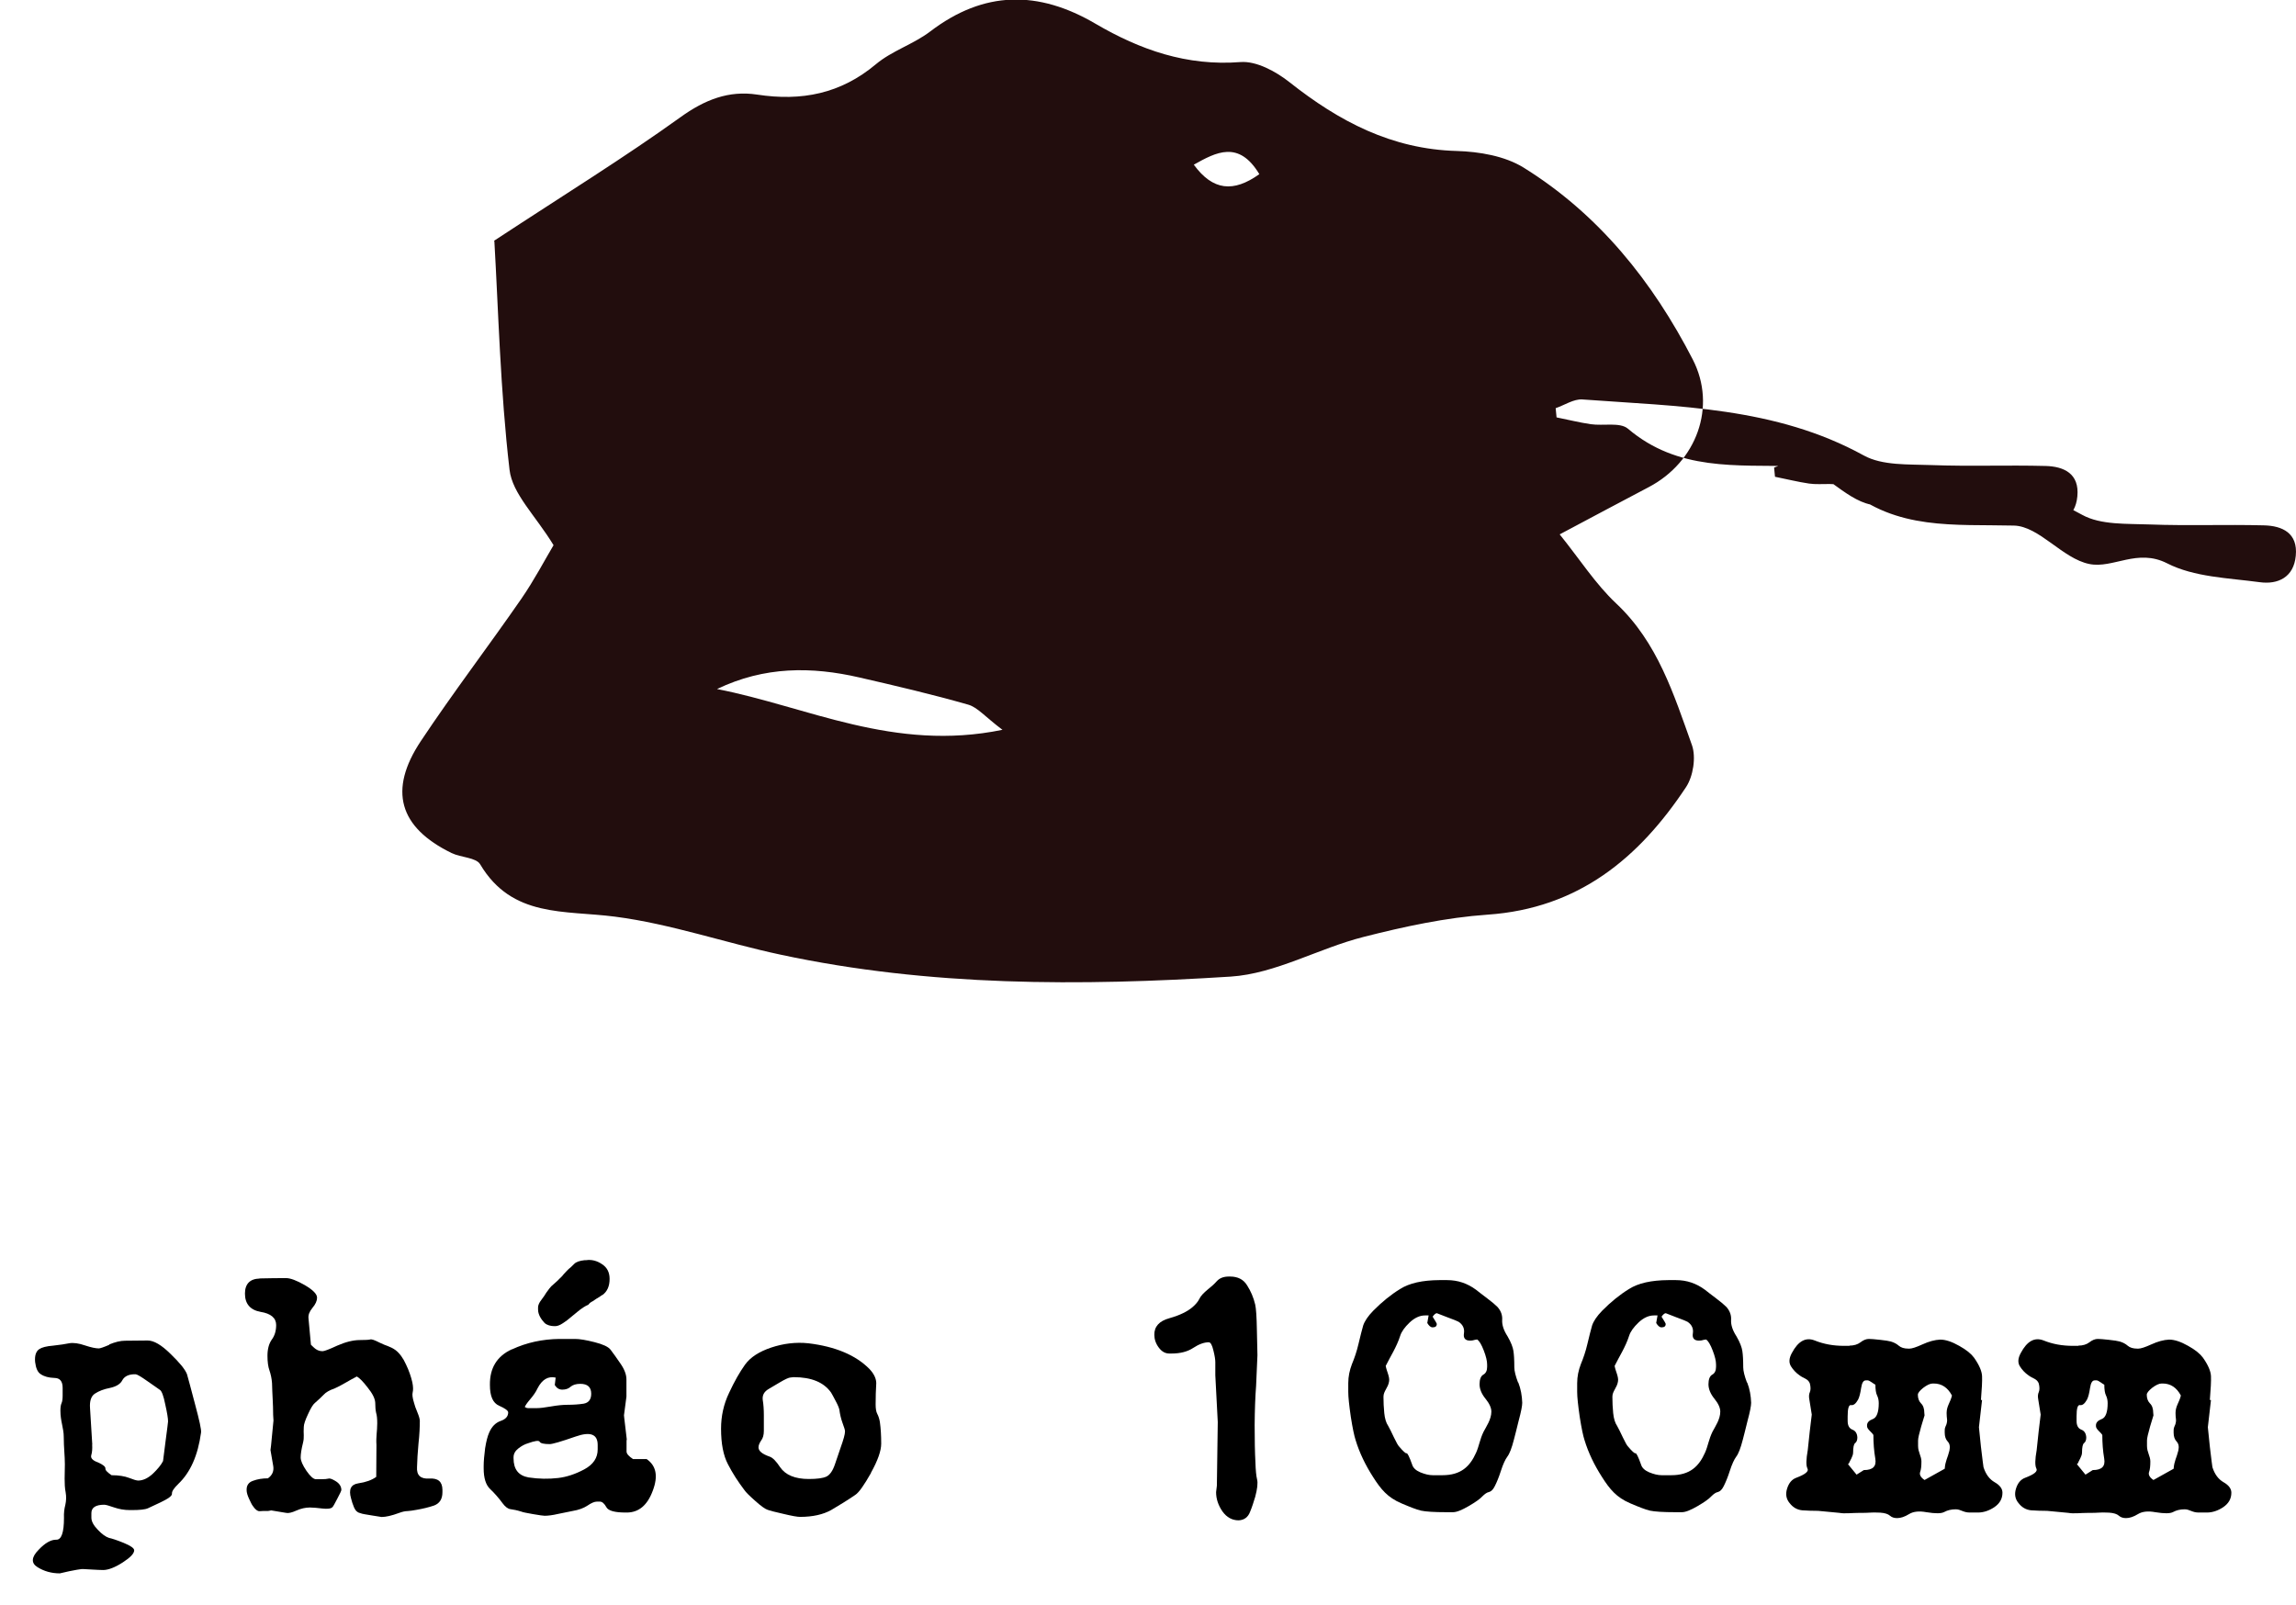<?xml version="1.0" encoding="UTF-8"?>
<svg id="Layer_2" data-name="Layer 2" xmlns="http://www.w3.org/2000/svg" viewBox="0 0 206.02 144.07">
  <defs>
    <style>
      .cls-1 {
        fill: #220d0d;
      }
    </style>
  </defs>
  <g id="Layer_1-2" data-name="Layer 1">
    <g>
      <path d="M9.79,120.67c.53-.22,1.01-.34,1.43-.34l2.03-.02c.55,0,1.23.39,2.05,1.2.82.79,1.32,1.4,1.48,1.83.12.39.35,1.3.73,2.72.38,1.42.57,2.26.53,2.51-.28,2.07-.97,3.59-2.03,4.6-.4.39-.6.68-.58.89.02.19-.32.44-1.01.77-.48.22-.87.41-1.13.53-.25.12-.75.17-1.46.17h-.18c-.52,0-.98-.09-1.42-.24-.43-.15-.73-.24-.88-.24-.77,0-1.15.26-1.15.75v.41c0,.32.18.68.57,1.08.38.41.73.65,1.02.74.25.05.68.19,1.3.44.63.26.95.48.95.67,0,.29-.35.65-1.03,1.09s-1.27.67-1.73.68c-.25,0-.63-.02-1.15-.05-.52-.03-.8-.05-.85-.03-.15.02-.52.07-1.08.19-.55.12-.83.19-.83.19-.75,0-1.42-.19-2.01-.56-.58-.36-.55-.89.1-1.55.58-.62,1.12-.92,1.58-.91.47.02.7-.63.7-1.96-.02-.43.03-.82.12-1.16.08-.36.1-.74.03-1.13-.15-.75-.07-1.69-.07-2.51,0-.77-.1-1.52-.1-2.46,0-.8-.3-1.4-.3-2.36,0-.29.03-.51.1-.67.07-.15.1-.38.1-.7v-.68c0-.6-.25-.89-.75-.89-.5-.02-.9-.12-1.22-.34-.27-.17-.43-.53-.5-1.09-.05-.56.07-.96.38-1.16.22-.15.63-.26,1.25-.31.62-.07,1.1-.14,1.42-.21.38-.07.87,0,1.42.19.57.19.98.27,1.25.27.1,0,.42-.1.95-.33ZM8.27,129.64c.02.38,0,.7-.08.96-.08.26.12.48.6.65.47.21.68.39.67.55-.02.15.17.34.55.6.65,0,1.18.09,1.57.24.38.15.67.24.82.24.43,0,.87-.21,1.3-.6.43-.41.75-.79.93-1.15,0-.02.07-.58.22-1.73.15-1.15.23-1.74.23-1.83,0-.26-.08-.77-.25-1.52-.15-.77-.32-1.2-.47-1.3-.18-.14-.57-.39-1.13-.79-.55-.39-.9-.6-1.05-.62-.6-.02-1,.17-1.2.53-.18.36-.57.58-1.13.7-.52.1-.97.27-1.32.5-.35.22-.5.67-.45,1.32l.2,3.25Z"/>
      <path d="M23.27,114.74c.88-.02,1.68-.03,2.4-.03.38,0,.95.21,1.68.63.73.43,1.1.8,1.1,1.13,0,.27-.13.58-.42.92-.27.33-.38.63-.35.92l.22,2.38c.28.26.52.58,1.05.58.15,0,.6-.17,1.31-.5.73-.32,1.42-.5,2.03-.5.5,0,.8-.02.92-.05.12-.05.4.05.87.29.52.27.95.32,1.42.67.37.29.68.72.93,1.28.27.56.45,1.09.57,1.61.08.39.08.7.03.89-.05.19-.02.5.12.94.05.21.15.5.3.85.15.36.22.62.22.77,0,.56-.03,1.25-.12,2.05-.07.8-.12,1.5-.13,2.1-.05.74.32,1.08,1.1,1.03.78-.05,1.17.27,1.18,1.01v.21c0,.62-.25,1.01-.75,1.2-.5.17-1.02.29-1.53.38-.35.07-.63.1-.85.12-.2,0-.45.05-.77.17-.65.24-1.18.36-1.56.36-.03,0-.33-.05-.88-.14-.55-.09-.88-.14-.98-.19-.27-.05-.47-.21-.6-.5-.12-.29-.22-.58-.28-.84-.23-.8-.02-1.25.65-1.35.68-.1,1.21-.29,1.61-.58l.02-2.85c-.05-.8.07-1.21.07-1.96,0-.41-.03-.72-.1-.94-.05-.22-.08-.53-.08-.92-.02-.36-.25-.82-.68-1.35-.42-.55-.75-.87-.97-.99-.68.34-1.4.82-2.01,1.08-.45.15-.77.34-.97.56-.2.21-.47.46-.8.75-.15.12-.35.44-.6.99-.25.53-.38.92-.38,1.14-.05.63.07.91-.08,1.47-.13.53-.2.96-.2,1.28,0,.29.17.68.52,1.2.35.5.63.75.85.75h.47c.32,0,.52-.02.63-.05.12-.05.32.02.58.17.4.22.6.5.6.85,0,.05-.12.33-.37.79-.23.46-.38.7-.43.75-.15.14-.45.17-.9.12-.43-.05-.8-.09-1.08-.09h-.07c-.37,0-.77.09-1.18.27-.42.19-.73.26-.93.21l-1.33-.22-.28.05c-.35,0-.6,0-.78.02-.18,0-.38-.15-.6-.48-.08-.1-.18-.31-.33-.63-.15-.32-.22-.58-.22-.77-.02-.43.18-.72.58-.85.4-.15.85-.22,1.33-.22.38-.27.55-.63.48-1.09l-.25-1.45.05-.39.22-2.26-.03-.5c0-1.04-.08-1.83-.1-2.85-.03-.43-.12-.82-.23-1.14-.12-.33-.18-.77-.18-1.32,0-.6.13-1.08.38-1.44.27-.36.4-.8.4-1.32,0-.63-.47-1.03-1.4-1.18-.93-.17-1.4-.72-1.4-1.64,0-.87.45-1.33,1.33-1.35Z"/>
      <path d="M45.93,121.11c1.33-.62,2.75-.92,4.25-.94h1.42c.42,0,1,.1,1.75.29.75.19,1.23.41,1.43.67.22.29.52.7.88,1.23.37.53.55,1.01.55,1.44v1.55l-.22,1.67.02.21.23,1.95-.02.12v.97c0,.21.2.43.58.68h1.22c.87.6,1.05,1.54.55,2.85-.48,1.3-1.26,1.95-2.33,1.95h-.1c-.96,0-1.55-.15-1.73-.48-.18-.33-.38-.5-.58-.5h-.27c-.22,0-.5.12-.85.36-.33.22-.78.39-1.33.48-.33.07-.77.15-1.28.26-.52.12-.92.17-1.23.17-.12,0-.47-.05-1.05-.15s-.92-.17-1.03-.22c-.38-.12-.72-.19-.97-.22-.25-.03-.48-.21-.72-.53-.35-.48-.73-.91-1.12-1.28s-.58-.99-.58-1.86v-.21c0-.43.05-.96.13-1.59.1-.63.22-1.09.37-1.42.23-.53.57-.87,1.02-1.03.45-.15.68-.41.68-.77,0-.15-.27-.36-.82-.6-.55-.24-.82-.85-.82-1.86-.02-1.52.63-2.58,1.96-3.2ZM48.43,129.4c-.08-.14-.43-.09-1.07.14-.28.08-.57.24-.85.46-.28.22-.43.48-.43.8v.07c0,1.01.45,1.57,1.35,1.73.92.14,1.8.15,2.66.05.75-.09,1.52-.34,2.33-.77.82-.44,1.21-1.04,1.21-1.79v-.41c0-.97-.67-1.21-1.98-.75-1.32.46-2.08.68-2.33.68-.52,0-.82-.07-.9-.21ZM47.39,126.38h.78c.28,0,.7-.05,1.27-.15.57-.1,1.07-.15,1.51-.15.48,0,.97-.03,1.42-.1.45-.08.68-.38.68-.89,0-.6-.33-.89-.98-.89-.38,0-.67.09-.87.26-.18.17-.43.26-.75.26-.28,0-.5-.14-.67-.41l.08-.67c-.68-.15-1.22.17-1.63.97-.15.33-.38.65-.67.99s-.43.56-.47.68c.1.07.2.1.28.1ZM54.02,116.23c-.33.26-.47.29-.65.43-.22.19-.35.14-.57.43-.28.12-.62.34-.97.63-.35.29-.6.5-.73.6-.1.1-.3.24-.58.43-.28.19-.52.27-.68.27h-.13c-.28,0-.65-.09-.85-.29-.25-.27-.58-.7-.58-1.2v-.19c0-.19.1-.43.3-.68.2-.27.35-.48.43-.63.22-.31.37-.5.45-.58.08-.08.28-.26.57-.51.25-.27.35-.31.55-.58.15-.17.25-.27.27-.29l.17-.17c.15-.12.32-.27.5-.46.18-.19.5-.29.95-.34h.13c.48-.07.97.05,1.42.36.45.29.68.73.68,1.32,0,.67-.22,1.15-.67,1.47Z"/>
      <path d="M78.16,132.19c-.62,1.09-1.08,1.76-1.42,1.98-.7.48-1.42.92-2.15,1.35-.73.41-1.67.62-2.8.62-.25,0-.75-.09-1.5-.27-.75-.17-1.23-.29-1.45-.38-.2-.07-.57-.33-1.08-.79-.52-.46-.85-.79-.96-.96-.57-.75-1.07-1.52-1.48-2.32-.42-.8-.62-1.86-.62-3.2,0-1.11.23-2.19.72-3.21.48-1.03.95-1.86,1.43-2.53.48-.67,1.28-1.18,2.36-1.54,1.08-.36,2.2-.5,3.33-.38,2.41.29,4.25,1.06,5.48,2.31.45.48.65.96.6,1.42-.03.46-.05,1.06-.05,1.76,0,.38.05.67.15.85.1.19.18.43.23.72.08.56.12,1.21.12,1.95,0,.63-.3,1.5-.92,2.61ZM68.54,128.43c0,.36-.08.65-.25.87-.15.22-.23.43-.23.6,0,.33.33.6,1.02.84.27.1.57.41.92.94.48.7,1.33,1.06,2.58,1.06.73,0,1.25-.07,1.56-.21s.58-.51.78-1.11c.08-.24.25-.74.5-1.47.27-.75.4-1.23.4-1.45v-.07c0-.08-.07-.32-.22-.72-.15-.41-.23-.8-.28-1.16-.02-.15-.13-.43-.33-.8-.2-.38-.33-.63-.42-.77-.65-.92-1.76-1.38-3.36-1.38l-.27.03c-.15,0-.48.15-.97.44-.48.29-.8.48-.98.58-.42.24-.6.56-.55.99.07.41.1.87.1,1.4v1.38Z"/>
      <path d="M104.96,118.3c.92-.26,1.6-.6,2.05-.99.28-.24.48-.48.6-.72.12-.26.38-.55.8-.89.28-.22.55-.46.78-.72.25-.27.6-.41,1.08-.41h.1c.7,0,1.21.26,1.53.79.33.51.58,1.09.73,1.73.08.36.13,1.11.15,2.27.03,1.14.05,1.91.05,2.27l-.12,2.75c-.08,1.03-.12,2.2-.13,3.52,0,1.32.02,2.44.07,3.35.02.7.07,1.21.15,1.54.08.32.02.84-.17,1.55-.13.44-.28.91-.47,1.37-.18.46-.52.72-1.02.74-.58,0-1.07-.27-1.45-.8-.38-.55-.57-1.13-.57-1.73l.07-.58.08-5.71-.22-4.2v-1.18c0-.22-.05-.56-.17-1.04-.12-.5-.25-.74-.42-.74-.42,0-.88.17-1.4.51-.5.33-1.15.5-1.95.5h-.18c-.37,0-.68-.17-.95-.53-.27-.36-.4-.75-.4-1.14-.02-.74.43-1.25,1.35-1.5Z"/>
      <path d="M136.24,124.09c.22.56.33,1.18.35,1.81,0,.27-.1.8-.32,1.61-.2.8-.33,1.35-.42,1.67-.2.79-.4,1.3-.6,1.56-.18.24-.38.67-.57,1.26-.18.56-.37,1.03-.55,1.38-.15.31-.33.48-.52.53-.18.03-.38.17-.6.39-.2.22-.6.51-1.22.87-.62.36-1.08.55-1.42.55h-.58c-1.1,0-1.86-.05-2.28-.14-.42-.1-1-.33-1.75-.65-1.25-.53-1.85-1.26-2.56-2.38-.68-1.06-1.21-2.15-1.56-3.3-.12-.36-.27-1.06-.43-2.08-.15-1.04-.23-1.78-.23-2.24v-.79c0-.6.12-1.16.33-1.71.23-.55.43-1.14.58-1.78.17-.73.32-1.3.43-1.69.13-.39.43-.84.9-1.32.78-.79,1.58-1.44,2.41-1.95.83-.53,2.01-.79,3.53-.8h.68c.97,0,1.83.29,2.61.87.23.19.57.44,1,.77.43.32.73.58.92.77.32.36.45.75.42,1.18-.02.43.13.91.48,1.45.32.55.48.99.53,1.32.05.32.08.8.08,1.47,0,.32.12.79.33,1.35ZM128.92,118.84c0,.19-.12.29-.37.29-.18,0-.33-.14-.48-.39l.12-.68h-.32c-.47,0-.93.21-1.38.63-.45.43-.73.82-.85,1.2-.33,1.03-.9,1.88-1.3,2.7.08.48.38.99.3,1.4-.08.55-.5.87-.5,1.35v.08c0,.43.02.91.07,1.4.05.5.17.89.35,1.15.13.22.3.58.52,1.04.22.46.37.72.45.8.37.44.6.65.68.62.08-.03.25.31.5,1.01.08.29.33.53.73.7.42.17.78.26,1.13.26h.85c1.68,0,2.48-.79,3.03-2.02.27-.6.33-1.18.67-1.88.25-.48.7-1.11.7-1.81,0-.34-.18-.73-.53-1.16-.35-.43-.53-.87-.53-1.3s.12-.73.33-.85c.23-.12.35-.36.35-.7v-.21c0-.33-.1-.74-.3-1.26-.2-.53-.4-.85-.58-.99-.32.02-.33.1-.65.1-.43,0-.62-.22-.55-.65.07-.43-.1-.79-.48-1.04-.08-.05-.42-.19-1.02-.41-.6-.24-.92-.36-.93-.36-.1,0-.23.1-.38.31.25.39.38.62.38.68Z"/>
      <path d="M156.78,124.09c.22.56.33,1.18.35,1.81,0,.27-.1.8-.32,1.61-.2.8-.33,1.35-.42,1.67-.2.79-.4,1.3-.6,1.56-.18.24-.38.67-.57,1.26-.18.56-.37,1.03-.55,1.38-.15.31-.33.48-.52.53-.18.03-.38.17-.6.39-.2.22-.6.51-1.22.87-.62.36-1.08.55-1.42.55h-.58c-1.1,0-1.86-.05-2.28-.14-.42-.1-1-.33-1.75-.65-1.25-.53-1.85-1.26-2.56-2.38-.68-1.06-1.21-2.15-1.56-3.3-.12-.36-.27-1.06-.43-2.08-.15-1.04-.23-1.78-.23-2.24v-.79c0-.6.12-1.16.33-1.71.23-.55.43-1.14.58-1.78.17-.73.32-1.3.43-1.69.13-.39.43-.84.9-1.32.78-.79,1.58-1.44,2.41-1.95.83-.53,2.01-.79,3.53-.8h.68c.97,0,1.83.29,2.61.87.23.19.57.44,1,.77.43.32.73.58.92.77.32.36.45.75.42,1.18-.02.43.13.91.48,1.45.32.55.48.99.53,1.32.05.32.08.8.08,1.47,0,.32.12.79.33,1.35ZM149.46,118.84c0,.19-.12.29-.37.29-.18,0-.33-.14-.48-.39l.12-.68h-.32c-.47,0-.93.21-1.38.63-.45.43-.73.82-.85,1.2-.33,1.03-.9,1.88-1.3,2.7.08.48.38.99.3,1.4-.08.55-.5.87-.5,1.35v.08c0,.43.02.91.07,1.4.05.5.17.89.35,1.15.13.22.3.58.52,1.04.22.46.37.72.45.8.37.44.6.65.68.62.08-.03.25.31.5,1.01.08.29.33.53.73.7.42.17.78.26,1.13.26h.85c1.68,0,2.48-.79,3.03-2.02.27-.6.33-1.18.67-1.88.25-.48.7-1.11.7-1.81,0-.34-.18-.73-.53-1.16-.35-.43-.53-.87-.53-1.3s.12-.73.33-.85c.23-.12.35-.36.35-.7v-.21c0-.33-.1-.74-.3-1.26-.2-.53-.4-.85-.58-.99-.32.02-.33.1-.65.1-.43,0-.62-.22-.55-.65.07-.43-.1-.79-.48-1.04-.08-.05-.42-.19-1.02-.41-.6-.24-.92-.36-.93-.36-.1,0-.23.1-.38.31.25.39.38.62.38.68Z"/>
      <path d="M165.96,120.77c.38,0,.72-.1.97-.29.27-.21.52-.31.77-.31.2,0,.53.03,1,.08.47.05.78.1.96.15.28.08.53.21.72.38.2.17.48.26.87.26h.08c.22,0,.6-.12,1.17-.38.57-.26,1.1-.41,1.6-.43.48,0,1.05.19,1.7.56.65.36,1.08.72,1.33,1.06.47.67.7,1.21.72,1.66s-.02,1.16-.1,2.14h.1l-.28,2.44s.07.62.18,1.76c.13,1.15.22,1.74.23,1.83.2.63.53,1.08,1,1.35.47.27.7.58.7.94,0,.55-.25.97-.73,1.3-.48.32-.98.48-1.46.48h-.75c-.58,0-.8-.29-1.25-.29-.42,0-.75.09-1.03.24-.27.15-.8.15-1.6.02-.65-.12-1.17-.07-1.56.17s-.75.36-1.07.36c-.27,0-.48-.07-.65-.22-.17-.15-.45-.24-.87-.27-.43-.02-.75-.02-.95,0-.2.02-.5.02-.88.02-.73,0-1.36.09-1.83,0-.18-.02-.53-.05-1.05-.1-.5-.05-.78-.08-.85-.08-.52,0-1-.02-1.45-.05-.45-.05-.82-.26-1.12-.65-.3-.36-.38-.79-.23-1.28.15-.5.42-.84.83-.99.82-.31,1.15-.58,1-.84-.13-.26-.12-.8.03-1.64.02-.17.08-.73.18-1.69.12-.96.17-1.45.18-1.5l-.22-1.37c-.05-.26-.03-.48.05-.65.08-.19.08-.44,0-.77-.15-.43-.58-.46-.92-.73-.32-.22-.58-.5-.78-.82-.2-.33-.17-.72.08-1.18.57-1.08,1.25-1.45,2.06-1.13.82.33,1.68.48,2.63.48h.48ZM165.79,127.52c0,.41.13.67.42.79.28.1.43.34.45.7,0,.24-.07.41-.2.51-.12.09-.18.38-.18.85,0,.33-.3.75-.38.97l-.08.07.77.94.65-.41c.82,0,1.15-.34,1.03-1.03-.12-.7-.17-1.4-.17-2.12-.15-.26-.57-.51-.57-.79v-.08c0-.24.17-.43.52-.56s.53-.62.53-1.42c0-.26-.05-.5-.15-.7s-.15-.53-.15-.96c-.15-.07-.53-.39-.68-.39h-.18c-.22,0-.35.22-.42.68-.07.46-.15.8-.27,1.04-.2.36-.4.53-.62.5-.22-.05-.32.29-.32,1.01v.39ZM174.5,128.41c0-.41.13-.36.2-.77.05-.22-.03-.34-.03-.82,0-.63.33-.94.48-1.57-.38-.72-.93-1.08-1.63-1.08h-.1c-.23,0-.52.14-.85.39-.32.26-.48.46-.48.62,0,.33.1.58.28.77.2.19.3.48.3.87l.02.21s-.1.34-.3.99c-.18.63-.28,1.06-.28,1.26v.5c0,.56.3.91.3,1.38,0,.41-.03.74-.12.97-.07.24.07.48.4.7l1.81-1.01c.05-.7.27-.99.42-1.62.08-.36.03-.63-.15-.82-.18-.19-.27-.46-.27-.79v-.19Z"/>
      <path d="M186.5,120.77c.38,0,.72-.1.97-.29.27-.21.52-.31.77-.31.2,0,.53.03,1,.08.47.05.78.1.96.15.28.08.53.21.72.38.2.17.48.26.87.26h.08c.22,0,.6-.12,1.17-.38.57-.26,1.1-.41,1.6-.43.48,0,1.05.19,1.7.56.65.36,1.08.72,1.33,1.06.47.67.7,1.21.72,1.66s-.02,1.16-.1,2.14h.1l-.28,2.44s.07.62.18,1.76c.13,1.15.22,1.74.23,1.83.2.63.53,1.08,1,1.35.47.27.7.58.7.94,0,.55-.25.97-.73,1.3-.48.32-.98.48-1.46.48h-.75c-.58,0-.8-.29-1.25-.29-.42,0-.75.09-1.03.24-.27.15-.8.15-1.6.02-.65-.12-1.17-.07-1.56.17s-.75.36-1.07.36c-.27,0-.48-.07-.65-.22-.17-.15-.45-.24-.87-.27-.43-.02-.75-.02-.95,0-.2.02-.5.02-.88.02-.73,0-1.36.09-1.83,0-.18-.02-.53-.05-1.05-.1-.5-.05-.78-.08-.85-.08-.52,0-1-.02-1.45-.05-.45-.05-.82-.26-1.12-.65-.3-.36-.38-.79-.23-1.28.15-.5.42-.84.83-.99.82-.31,1.15-.58,1-.84-.13-.26-.12-.8.03-1.64.02-.17.08-.73.18-1.69.12-.96.17-1.45.18-1.5l-.22-1.37c-.05-.26-.03-.48.05-.65.08-.19.08-.44,0-.77-.15-.43-.58-.46-.92-.73-.32-.22-.58-.5-.78-.82-.2-.33-.17-.72.08-1.18.57-1.08,1.25-1.45,2.06-1.13.82.33,1.68.48,2.63.48h.48ZM186.33,127.52c0,.41.13.67.42.79.28.1.43.34.45.7,0,.24-.07.41-.2.51-.12.09-.18.38-.18.85,0,.33-.3.75-.38.97l-.08.07.77.94.65-.41c.82,0,1.15-.34,1.03-1.03-.12-.7-.17-1.4-.17-2.12-.15-.26-.57-.51-.57-.79v-.08c0-.24.17-.43.52-.56s.53-.62.53-1.42c0-.26-.05-.5-.15-.7s-.15-.53-.15-.96c-.15-.07-.53-.39-.68-.39h-.18c-.22,0-.35.22-.42.68-.07.46-.15.8-.27,1.04-.2.36-.4.53-.62.5-.22-.05-.32.29-.32,1.01v.39ZM195.04,128.41c0-.41.13-.36.2-.77.05-.22-.03-.34-.03-.82,0-.63.33-.94.48-1.57-.38-.72-.93-1.08-1.63-1.08h-.1c-.23,0-.52.14-.85.39-.32.26-.48.46-.48.62,0,.33.1.58.28.77.2.19.3.48.3.87l.02.21s-.1.34-.3.99c-.18.63-.28,1.06-.28,1.26v.5c0,.56.3.91.3,1.38,0,.41-.03.74-.12.97-.07.24.07.48.4.7l1.81-1.01c.05-.7.27-.99.42-1.62.08-.36.03-.63-.15-.82-.18-.19-.27-.46-.27-.79v-.19Z"/>
    </g>
    <path class="cls-1" d="M44.36,21.65c.36,6.18.53,13.39,1.36,20.51.25,2.16,2.34,4.12,3.95,6.77-.78,1.31-1.73,3.13-2.89,4.81-2.96,4.28-6.13,8.43-9.01,12.76-2.95,4.43-1.96,7.76,2.75,10.06.84.41,2.2.39,2.57,1.02,2.86,4.81,7.57,4.1,12.09,4.69,5.03.65,9.91,2.36,14.9,3.42,13.33,2.85,26.86,2.82,40.35,1.96,4.03-.26,7.89-2.54,11.92-3.56,3.65-.93,7.4-1.74,11.14-2,8.13-.56,13.57-5.06,17.8-11.45.64-.97.91-2.68.53-3.76-1.63-4.55-3.07-9.22-6.81-12.73-1.85-1.74-3.26-3.96-5.06-6.19,3.09-1.64,5.53-2.95,7.99-4.24,4.29-2.25,6.13-7.22,3.95-11.46-3.6-6.99-8.43-13.03-15.18-17.22-1.68-1.04-3.97-1.43-6-1.49-5.84-.16-10.56-2.66-15-6.17-1.21-.96-2.97-1.92-4.4-1.81-4.82.38-9.01-1.1-13.01-3.44-5.13-3.01-10.01-2.99-14.84.7-1.5,1.14-3.43,1.73-4.86,2.93-3.17,2.66-6.68,3.34-10.66,2.73-2.55-.39-4.7.46-6.87,2.02-5.03,3.62-10.33,6.89-16.74,11.1ZM64.34,61.84c4.27-2.05,8.5-2.02,12.76-1.04,3.27.75,6.55,1.52,9.77,2.44.85.24,1.52,1.09,3.08,2.26-9.76,2.01-17.51-2.09-25.62-3.66ZM107.12,14.78c2-1.12,4.03-2.22,5.88.85-2.32,1.66-4.17,1.49-5.88-.85ZM159.2,41.96c.79-.27,1.61-.83,2.38-.78,8.61.64,17.33.66,25.26,5.03,1.67.92,4.01.78,6.05.86,3.41.13,6.83-.01,10.25.08,1.66.04,3.06.69,2.86,2.73-.18,1.93-1.59,2.6-3.25,2.37-2.81-.38-5.86-.45-8.29-1.69-2.68-1.37-4.85.49-6.98.06-2.41-.48-4.5-3.4-6.78-3.45-5.32-.13-10.53.45-15.02-3.36-.71-.61-2.22-.24-3.35-.41-1.03-.15-2.04-.41-3.06-.61-.03-.28-.05-.55-.08-.83ZM158.23,42.71h9.72M185.09,47.28c-.95-.76-1.91-1.52-2.86-2.28M189.09,48.43h4M139.6,36.63c.79-.27,1.61-.83,2.38-.78,8.61.64,17.33.66,25.26,5.03,1.67.92,4.01.78,6.05.86,3.41.13,6.83-.01,10.25.08,1.66.04,3.06.69,2.86,2.73-.18,1.93-1.59,2.6-3.25,2.37-2.81-.38-5.86-.45-8.29-1.69-2.68-1.37-4.85.49-6.98.06-2.41-.48-4.5-3.4-6.78-3.45-5.32-.13-10.53.45-15.02-3.36-.71-.61-2.22-.24-3.35-.41-1.03-.15-2.04-.41-3.06-.61-.03-.28-.05-.55-.08-.83Z"/>
  </g>
</svg>
